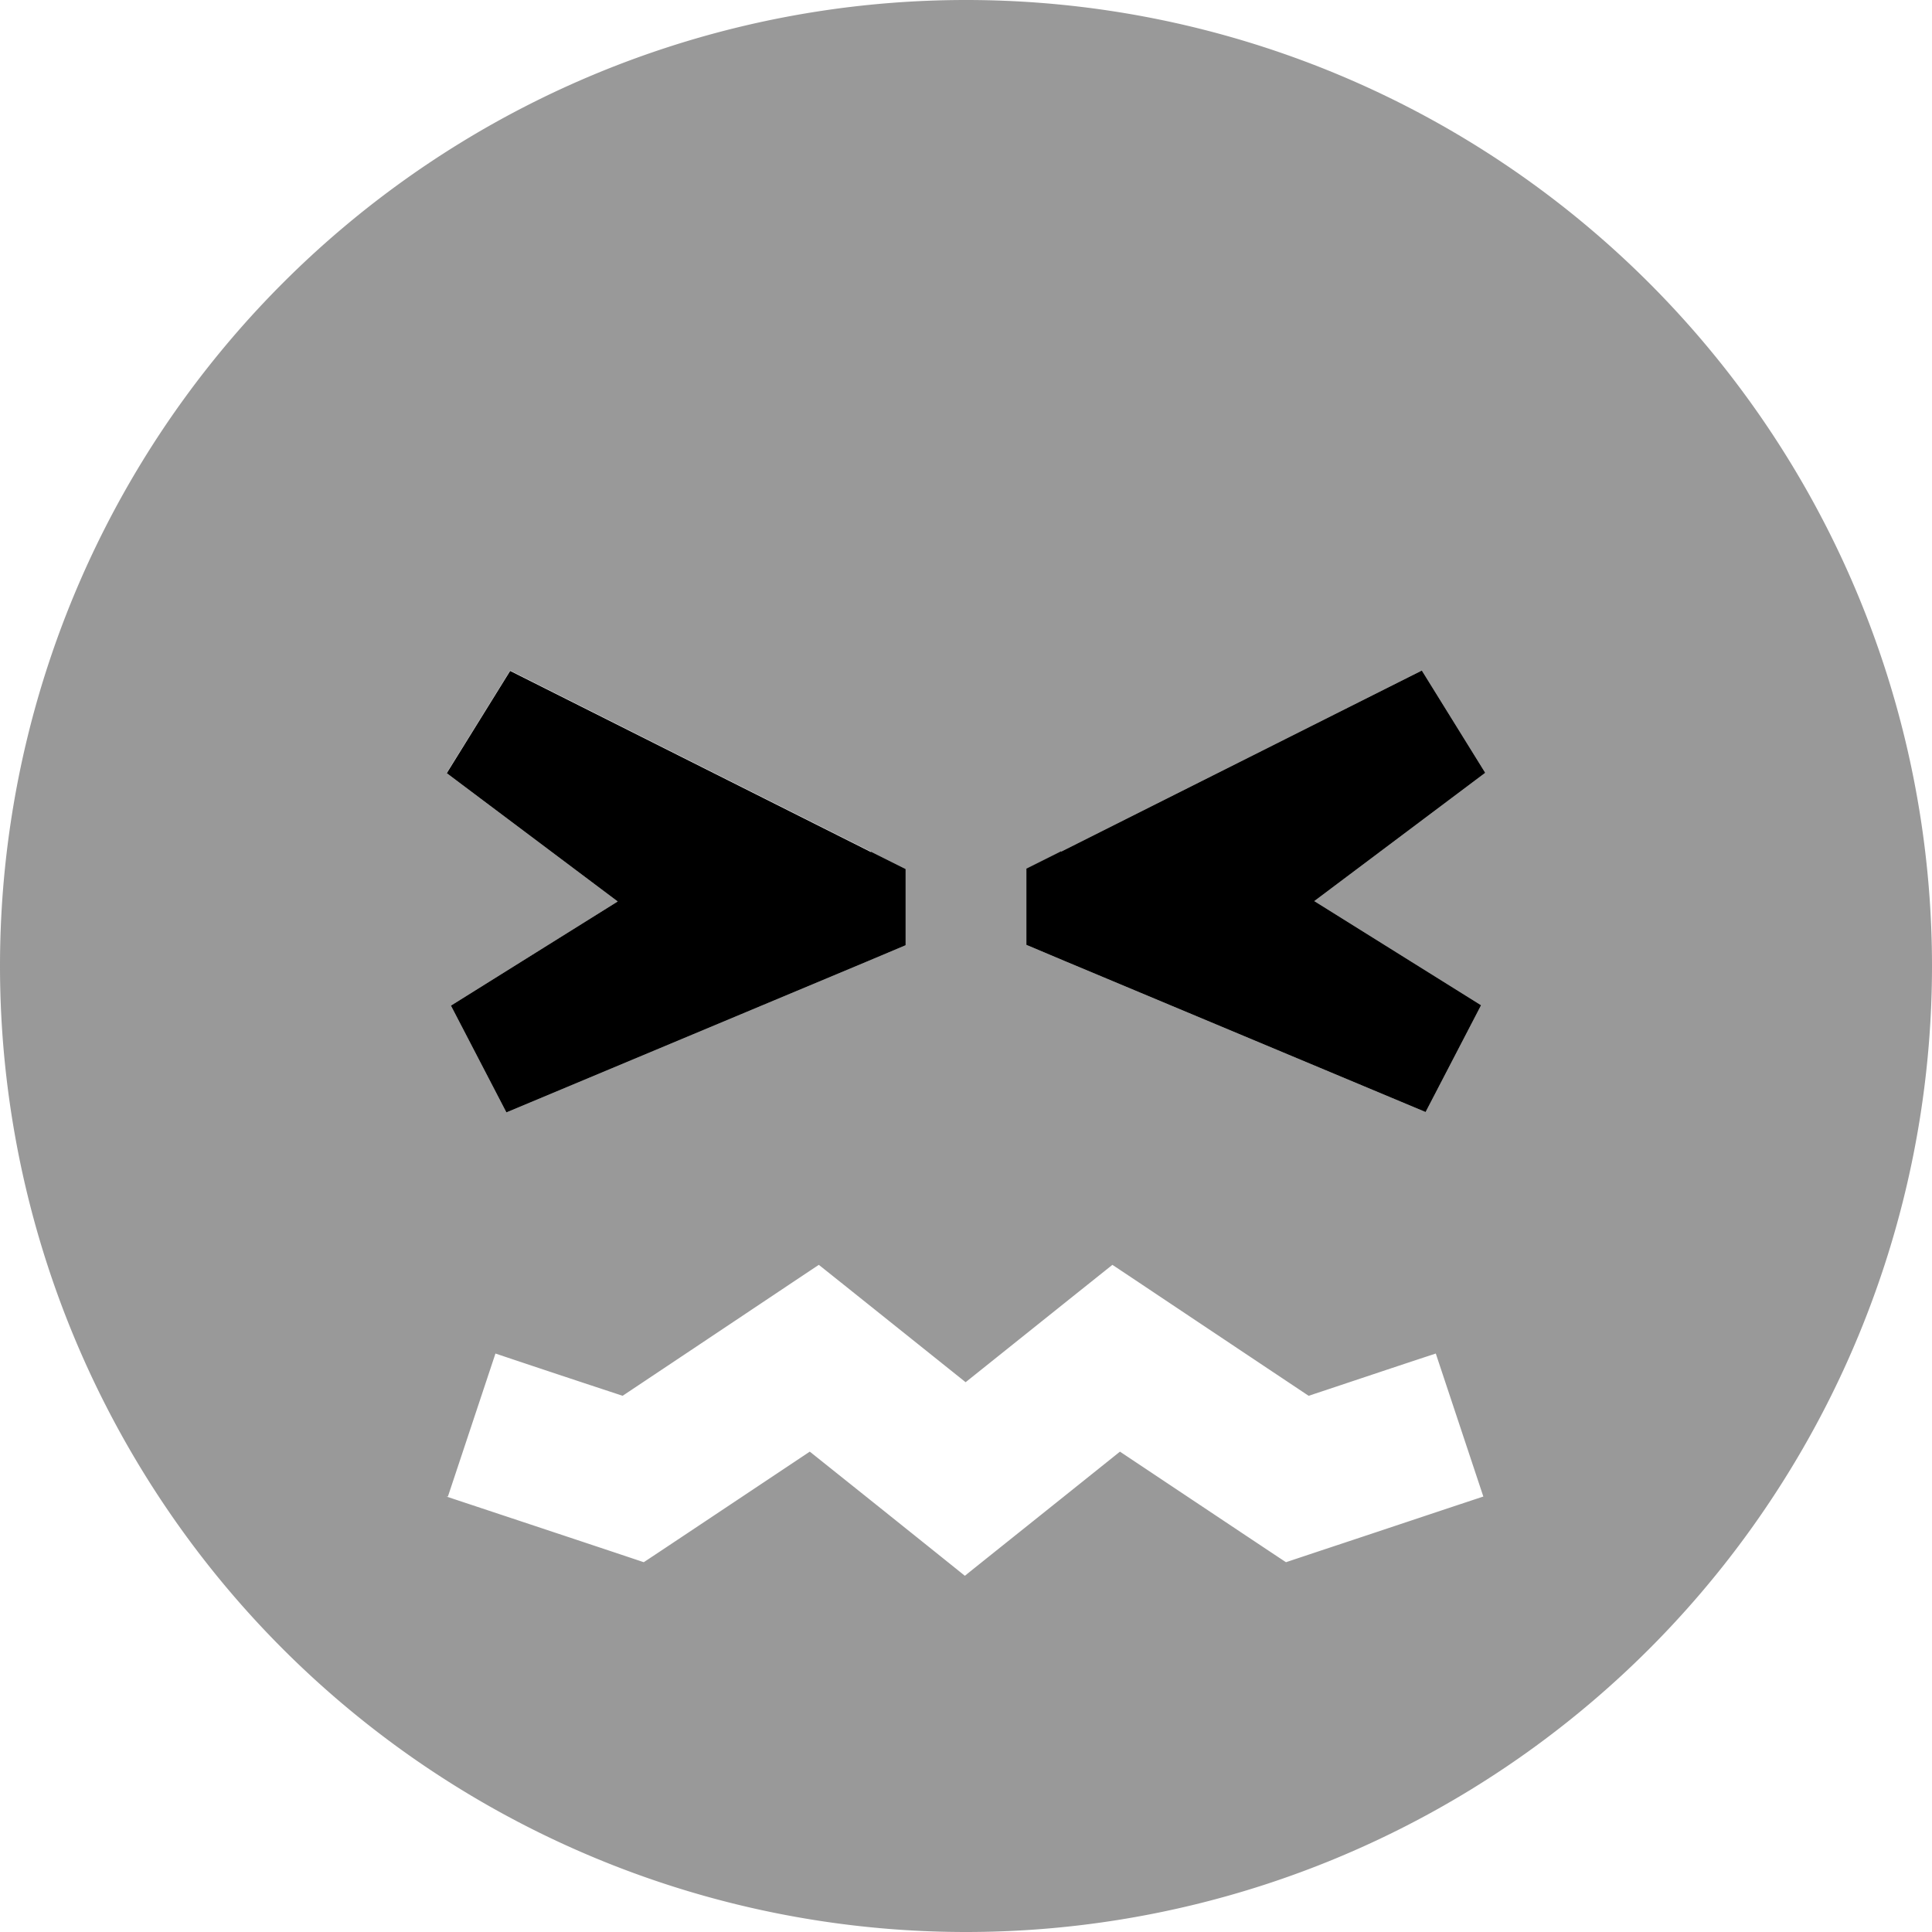 <svg xmlns="http://www.w3.org/2000/svg" viewBox="0 0 512 512"><!--! Font Awesome Pro 7.0.1 by @fontawesome - https://fontawesome.com License - https://fontawesome.com/license (Commercial License) Copyright 2025 Fonticons, Inc. --><path opacity=".4" fill="currentColor" d="M0 256a256 256 0 1 0 512 0 256 256 0 1 0 -512 0zm118.4-51.2l16.8-27.1 95.6 48 9.2 4.6 0 20.2-10.2 4.3-95.6 40-14.7-28.3 44.2-27.6-45.3-34zm.3 191.8l12.6-37.9c13.4 4.5 24.6 8.2 33.7 11.2 31.2-20.8 48.5-32.4 52-34.7 4.9 3.9 17.9 14.3 38.9 31.1 21-16.8 34-27.2 38.9-31.1 3.5 2.3 20.8 13.9 52 34.7 9.1-3 20.3-6.8 33.7-11.2l12.6 37.9c-11.8 3.9-26.1 8.7-43 14.3l-9.3 3.1c-.8-.5-15.5-10.3-44-29.3-21.7 17.4-35.4 28.3-41.1 32.9-5.6-4.5-19.3-15.5-41.1-32.9-28.5 19-43.2 28.8-44 29.3-9.8-3.3-49.3-16.4-52.3-17.4zM272 230.3l9.2-4.6 95.6-48 16.8 27.1-45.3 34 44.2 27.6-14.7 28.3-95.6-40-10.2-4.3 0-20.2z"/><path fill="currentColor" d="M230.8 225.7l9.2 4.6 0 20.2-10.2 4.3-95.6 40-14.7-28.3 44.2-27.6-45.3-34 16.8-27.1 95.6 48zm50.4 0l95.6-48 16.8 27.1-45.3 34 44.2 27.6-14.7 28.3-95.6-40-10.2-4.3 0-20.2 9.2-4.6z"/></svg>